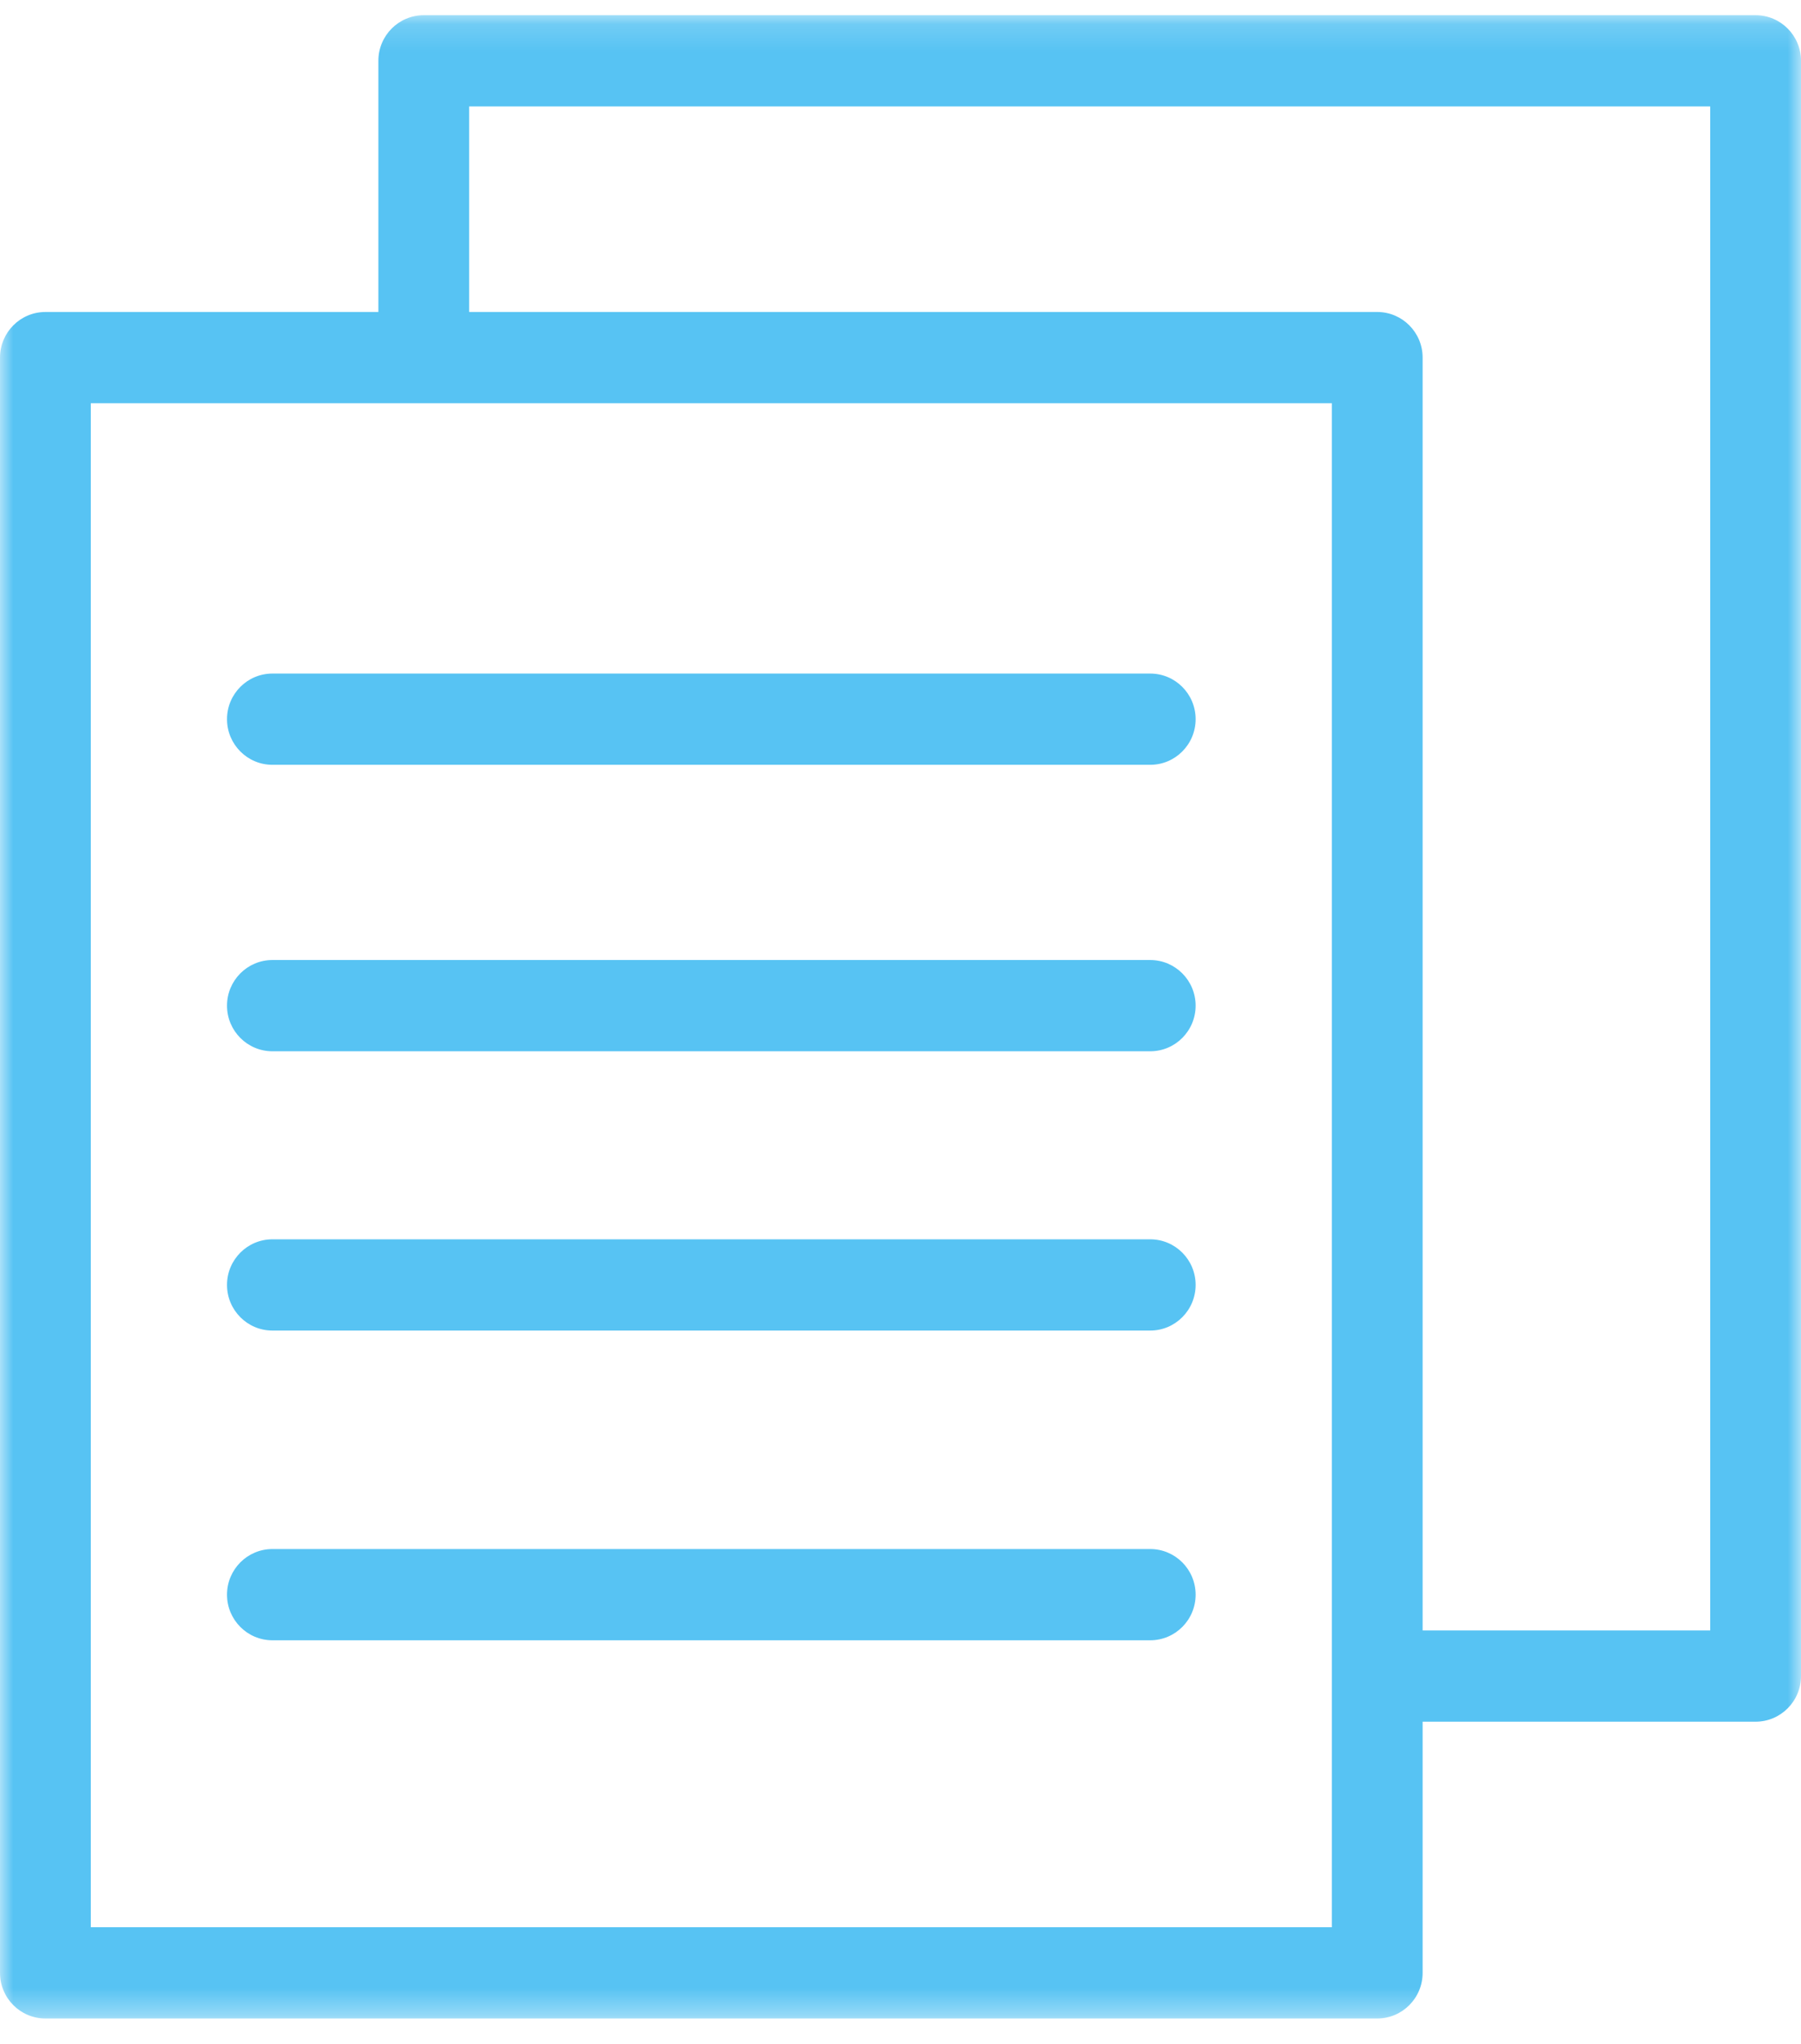 <?xml version="1.0" encoding="UTF-8" standalone="no"?>
<svg width="67px" height="76px" viewBox="0 0 67 76" version="1.1" xmlns="http://www.w3.org/2000/svg" xmlns:xlink="http://www.w3.org/1999/xlink">
    <!-- Generator: Sketch 3.7.2 (28276) - http://www.bohemiancoding.com/sketch -->
    <title>Page 1</title>
    <desc>Created with Sketch.</desc>
    <defs>
        <polygon id="path-1" points="0 74.643 67 74.643 67 0.152 0 0.152"></polygon>
    </defs>
    <g id="BVL-Carriers" stroke="none" stroke-width="1" fill="none" fill-rule="evenodd">
        <g id="82---BVL---Desktop-HD---Carriers" transform="translate(-689, -623)">
            <g id="Page-1" transform="translate(689, 623)">
                <g id="Group-3" transform="translate(0, 0.413)">
                    <mask id="mask-2" fill="white">
                        <use xlink:href="#path-1"></use>
                    </mask>
                    <g id="Clip-2"></g>
                    <path d="M63.622,60.214 L52.924,60.214 L52.924,12.885 C52.924,11.948 52.168,11.188 51.235,11.188 L17.454,11.188 L17.454,3.545 L63.622,3.545 L63.622,60.214 Z M3.378,71.25 L3.378,14.581 L49.546,14.581 L49.546,61.905 C49.546,61.907 49.546,61.909 49.546,61.91 C49.546,61.912 49.546,61.914 49.546,61.916 L49.546,71.25 L3.378,71.25 Z M65.311,0.152 L15.765,0.152 C14.832,0.152 14.076,0.911 14.076,1.848 L14.076,11.188 L1.689,11.188 C0.756,11.188 0,11.948 0,12.885 L0,72.947 C0,73.884 0.756,74.643 1.689,74.643 L51.235,74.643 C52.168,74.643 52.924,73.884 52.924,72.947 L52.924,63.607 L65.311,63.607 C66.244,63.607 67,62.847 67,61.91 L67,1.848 C67,0.911 66.244,0.152 65.311,0.152 L65.311,0.152 Z" id="Fill-1" fill="#57C3F3" mask="url(#mask-2)"></path>
                </g>
                <path d="M42.79,25.046 L10.134,25.046 C9.202,25.046 8.445,25.805 8.445,26.742 C8.445,27.679 9.202,28.439 10.134,28.439 L42.79,28.439 C43.723,28.439 44.479,27.679 44.479,26.742 C44.479,25.805 43.723,25.046 42.79,25.046" id="Fill-4" fill="#57C3F3"></path>
                <path d="M42.79,35.698 L10.134,35.698 C9.202,35.698 8.445,36.458 8.445,37.395 C8.445,38.332 9.202,39.091 10.134,39.091 L42.79,39.091 C43.723,39.091 44.479,38.332 44.479,37.395 C44.479,36.458 43.723,35.698 42.79,35.698" id="Fill-6" fill="#57C3F3"></path>
                <path d="M42.79,46.083 L10.134,46.083 C9.202,46.083 8.445,46.842 8.445,47.779 C8.445,48.716 9.202,49.476 10.134,49.476 L42.79,49.476 C43.723,49.476 44.479,48.716 44.479,47.779 C44.479,46.842 43.723,46.083 42.79,46.083" id="Fill-8" fill="#57C3F3"></path>
                <path d="M42.79,57.6 L10.134,57.6 C9.202,57.6 8.445,58.36 8.445,59.297 C8.445,60.234 9.202,60.993 10.134,60.993 L42.79,60.993 C43.723,60.993 44.479,60.234 44.479,59.297 C44.479,58.36 43.723,57.6 42.79,57.6" id="Fill-10" fill="#57C3F3"></path>
            </g>
        </g>
    </g>
</svg>